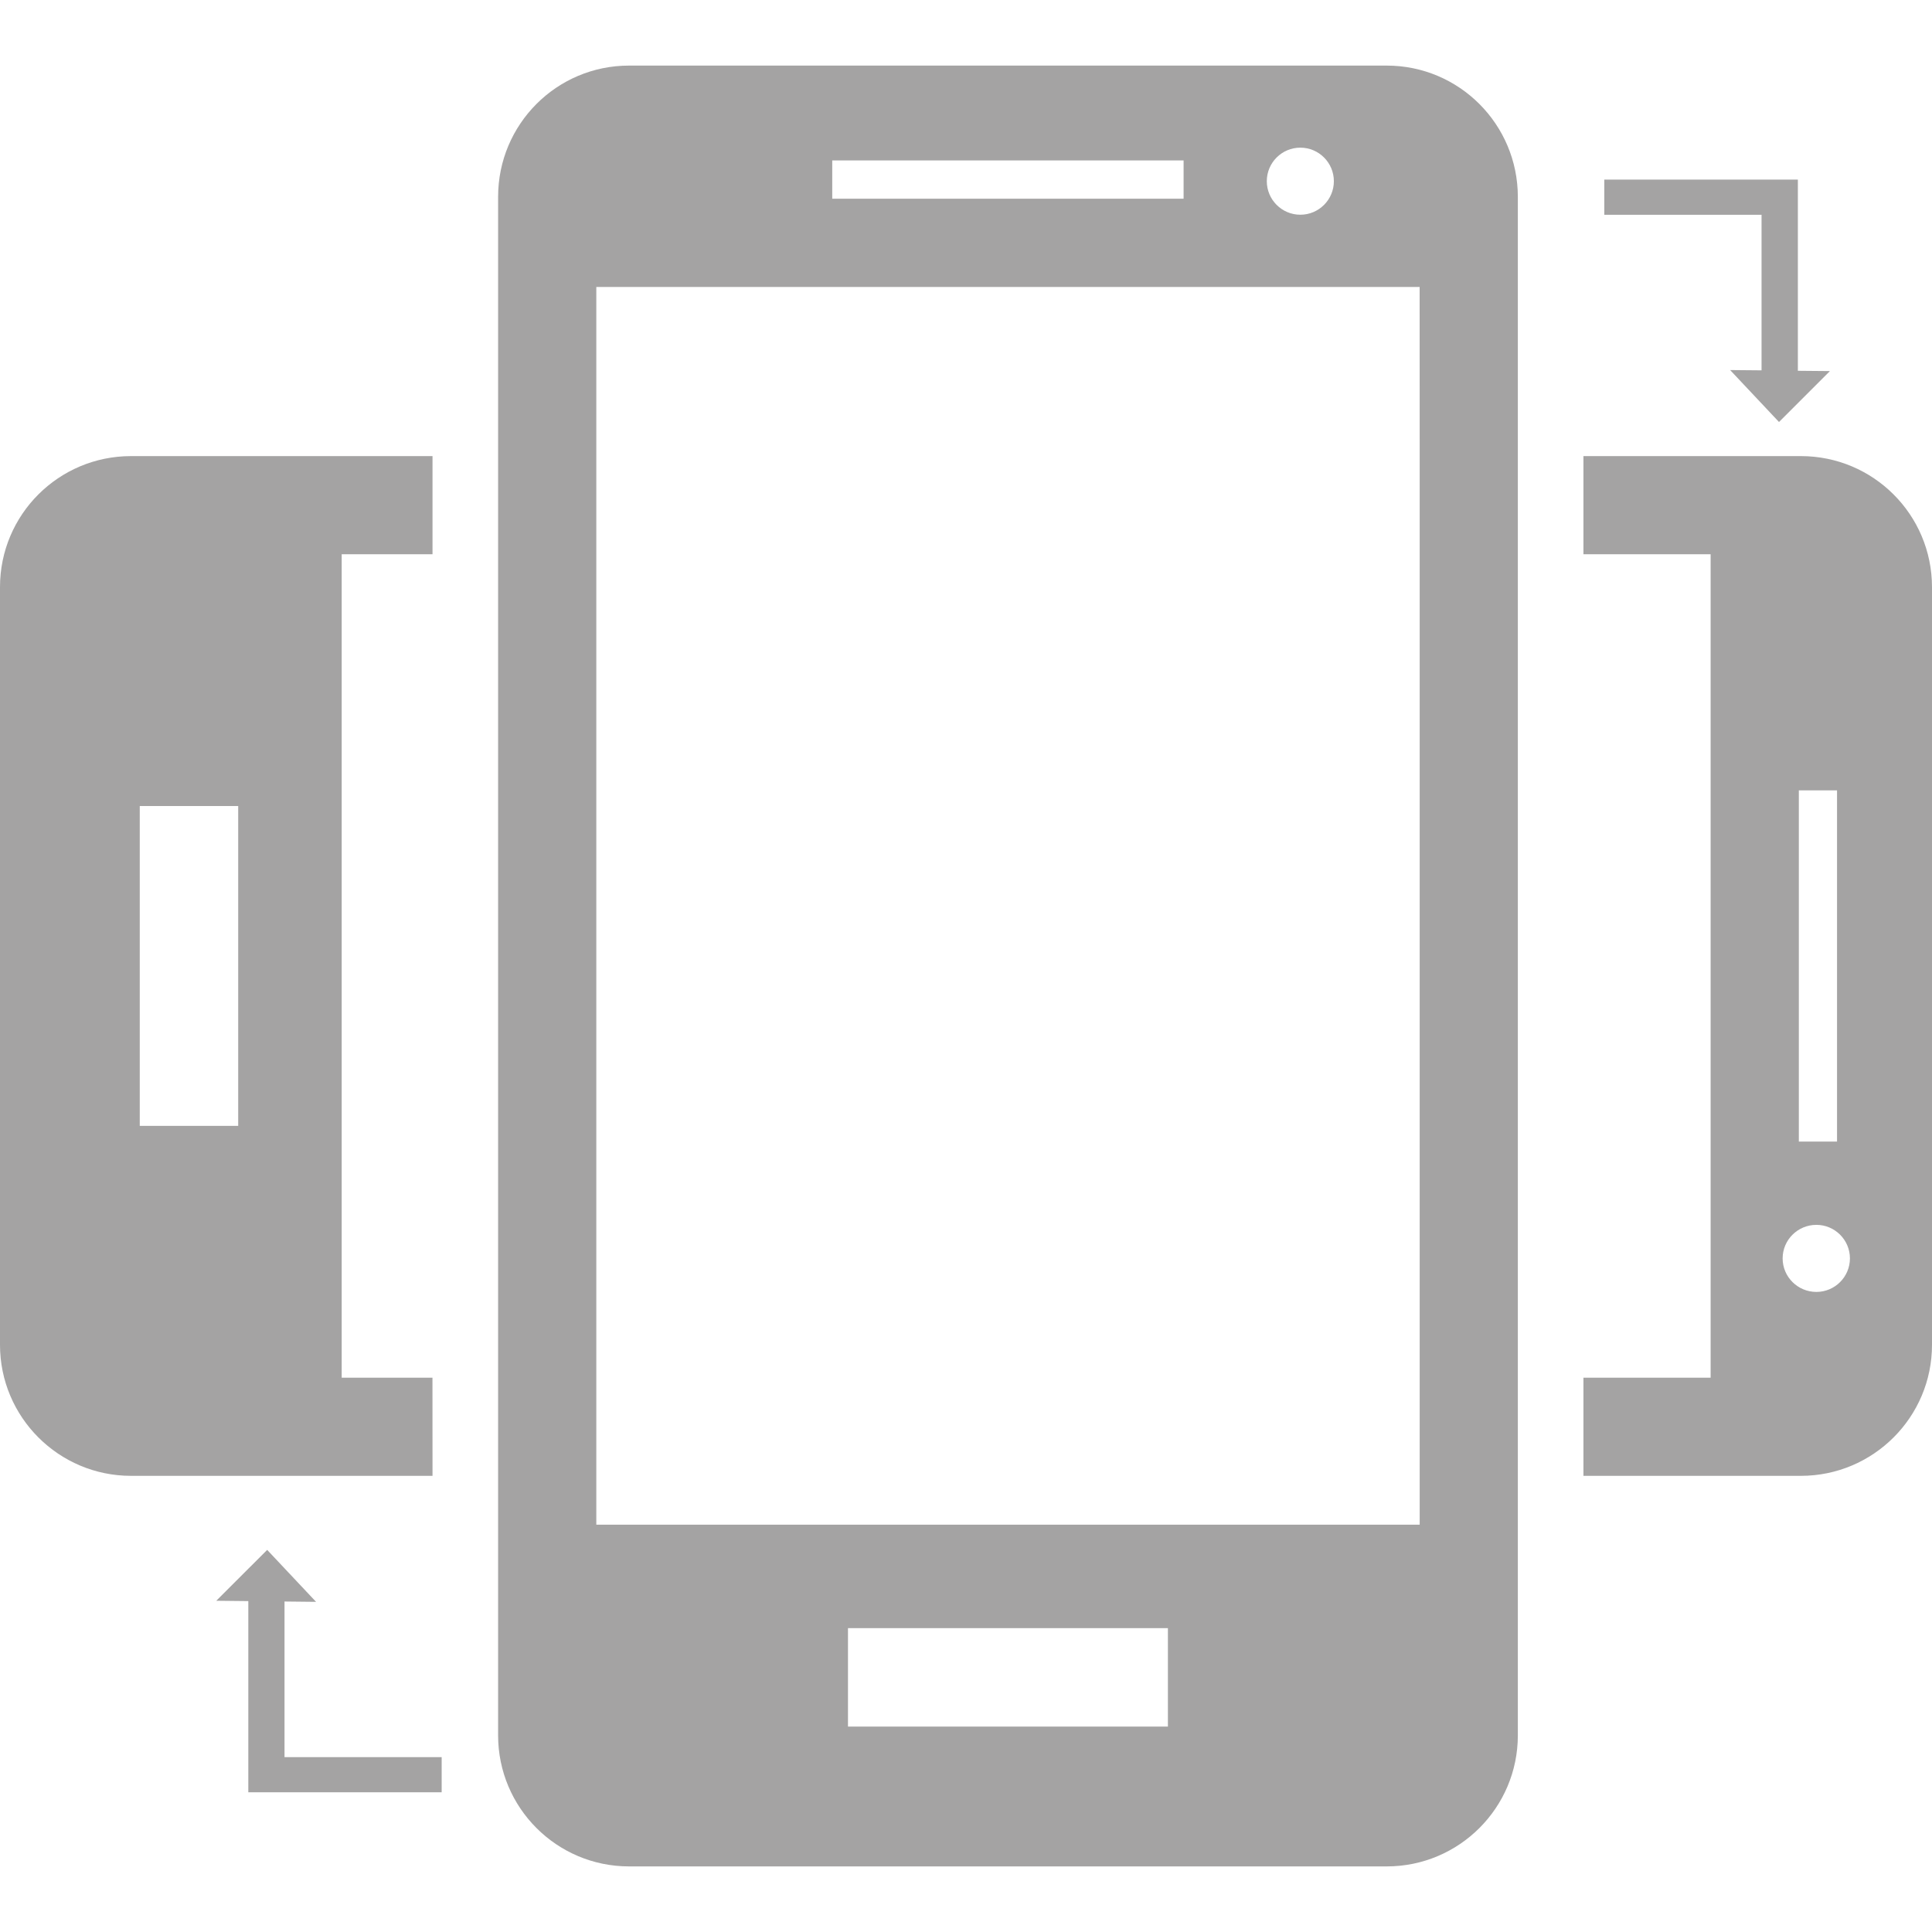 <?xml version="1.0"?>
<svg xmlns="http://www.w3.org/2000/svg" xmlns:xlink="http://www.w3.org/1999/xlink" version="1.1" id="Capa_1" x="0px" y="0px" viewBox="0 0 33.993 33.993" style="enable-background:new 0 0 33.993 33.993;" xml:space="preserve" width="512px" height="512px" class=""><g><g>
	<path d="M31.686,8.025H27.86v1.727h2.238V24.24H27.86v1.727h3.826c1.273,0,2.307-1.033,2.307-2.305V10.33   C33.992,9.054,32.959,8.025,31.686,8.025z M31.65,13.906h0.672v6.18H31.65V13.906z M31.959,22.731c-0.328,0-0.594-0.264-0.594-0.59   s0.266-0.59,0.594-0.59c0.324,0,0.59,0.264,0.59,0.59S32.283,22.731,31.959,22.731z" data-original="#000000" class="active-path" data-old_color="#A8A1A1" fill="#A4A3A3"/>
	<path d="M7.609,24.24H6.012V9.752H7.61V8.025H2.305C1.033,8.025,0,9.054,0,10.33v13.332c0,1.272,1.033,2.305,2.305,2.305H7.61   L7.609,24.24L7.609,24.24z M4.191,19.809H2.459v-5.627h1.732V19.809z" data-original="#000000" class="active-path" data-old_color="#A8A1A1" fill="#A4A3A3"/>
	<path d="M24.398,1.154h-13.33c-1.275,0-2.304,1.034-2.304,2.309v4.562v1.727V24.24v1.727v4.566c0,1.271,1.029,2.306,2.305,2.306   h13.33c1.275,0,2.307-1.034,2.307-2.306v-4.566V24.24V9.752V8.025V3.463C26.705,2.188,25.674,1.154,24.398,1.154z M22.879,2.598   c0.326,0,0.59,0.265,0.59,0.59s-0.264,0.59-0.59,0.59s-0.59-0.265-0.59-0.59S22.553,2.598,22.879,2.598z M14.643,2.823h6.182v0.673   h-6.182C14.643,3.496,14.643,2.823,14.643,2.823z M20.549,30.379H14.92v-1.732h5.629V30.379z M24.979,8.025v1.727V24.24v1.727   v0.859H10.492v-0.859V24.24V9.752V8.025V5.049h14.486L24.979,8.025L24.979,8.025z" data-original="#000000" class="active-path" data-old_color="#A8A1A1" fill="#A4A3A3"/>
	<polygon points="30.994,6.516 30.441,6.511 31.301,7.425 32.197,6.529 31.633,6.524 31.633,3.16 28.227,3.16 28.227,3.779    30.994,3.779  " data-original="#000000" class="active-path" data-old_color="#A8A1A1" fill="#A4A3A3"/>
	<polygon points="5.006,28.178 5.561,28.184 4.701,27.27 3.805,28.165 4.369,28.171 4.369,31.535 7.771,31.535 7.771,30.916    5.006,30.916  " data-original="#000000" class="active-path" data-old_color="#A8A1A1" fill="#A4A3A3"/>
	<g>
	</g>
	<g>
	</g>
	<g>
	</g>
	<g>
	</g>
	<g>
	</g>
	<g>
	</g>
	<g>
	</g>
	<g>
	</g>
	<g>
	</g>
	<g>
	</g>
	<g>
	</g>
	<g>
	</g>
	<g>
	</g>
	<g>
	</g>
	<g>
	</g>
</g></g> </svg>
